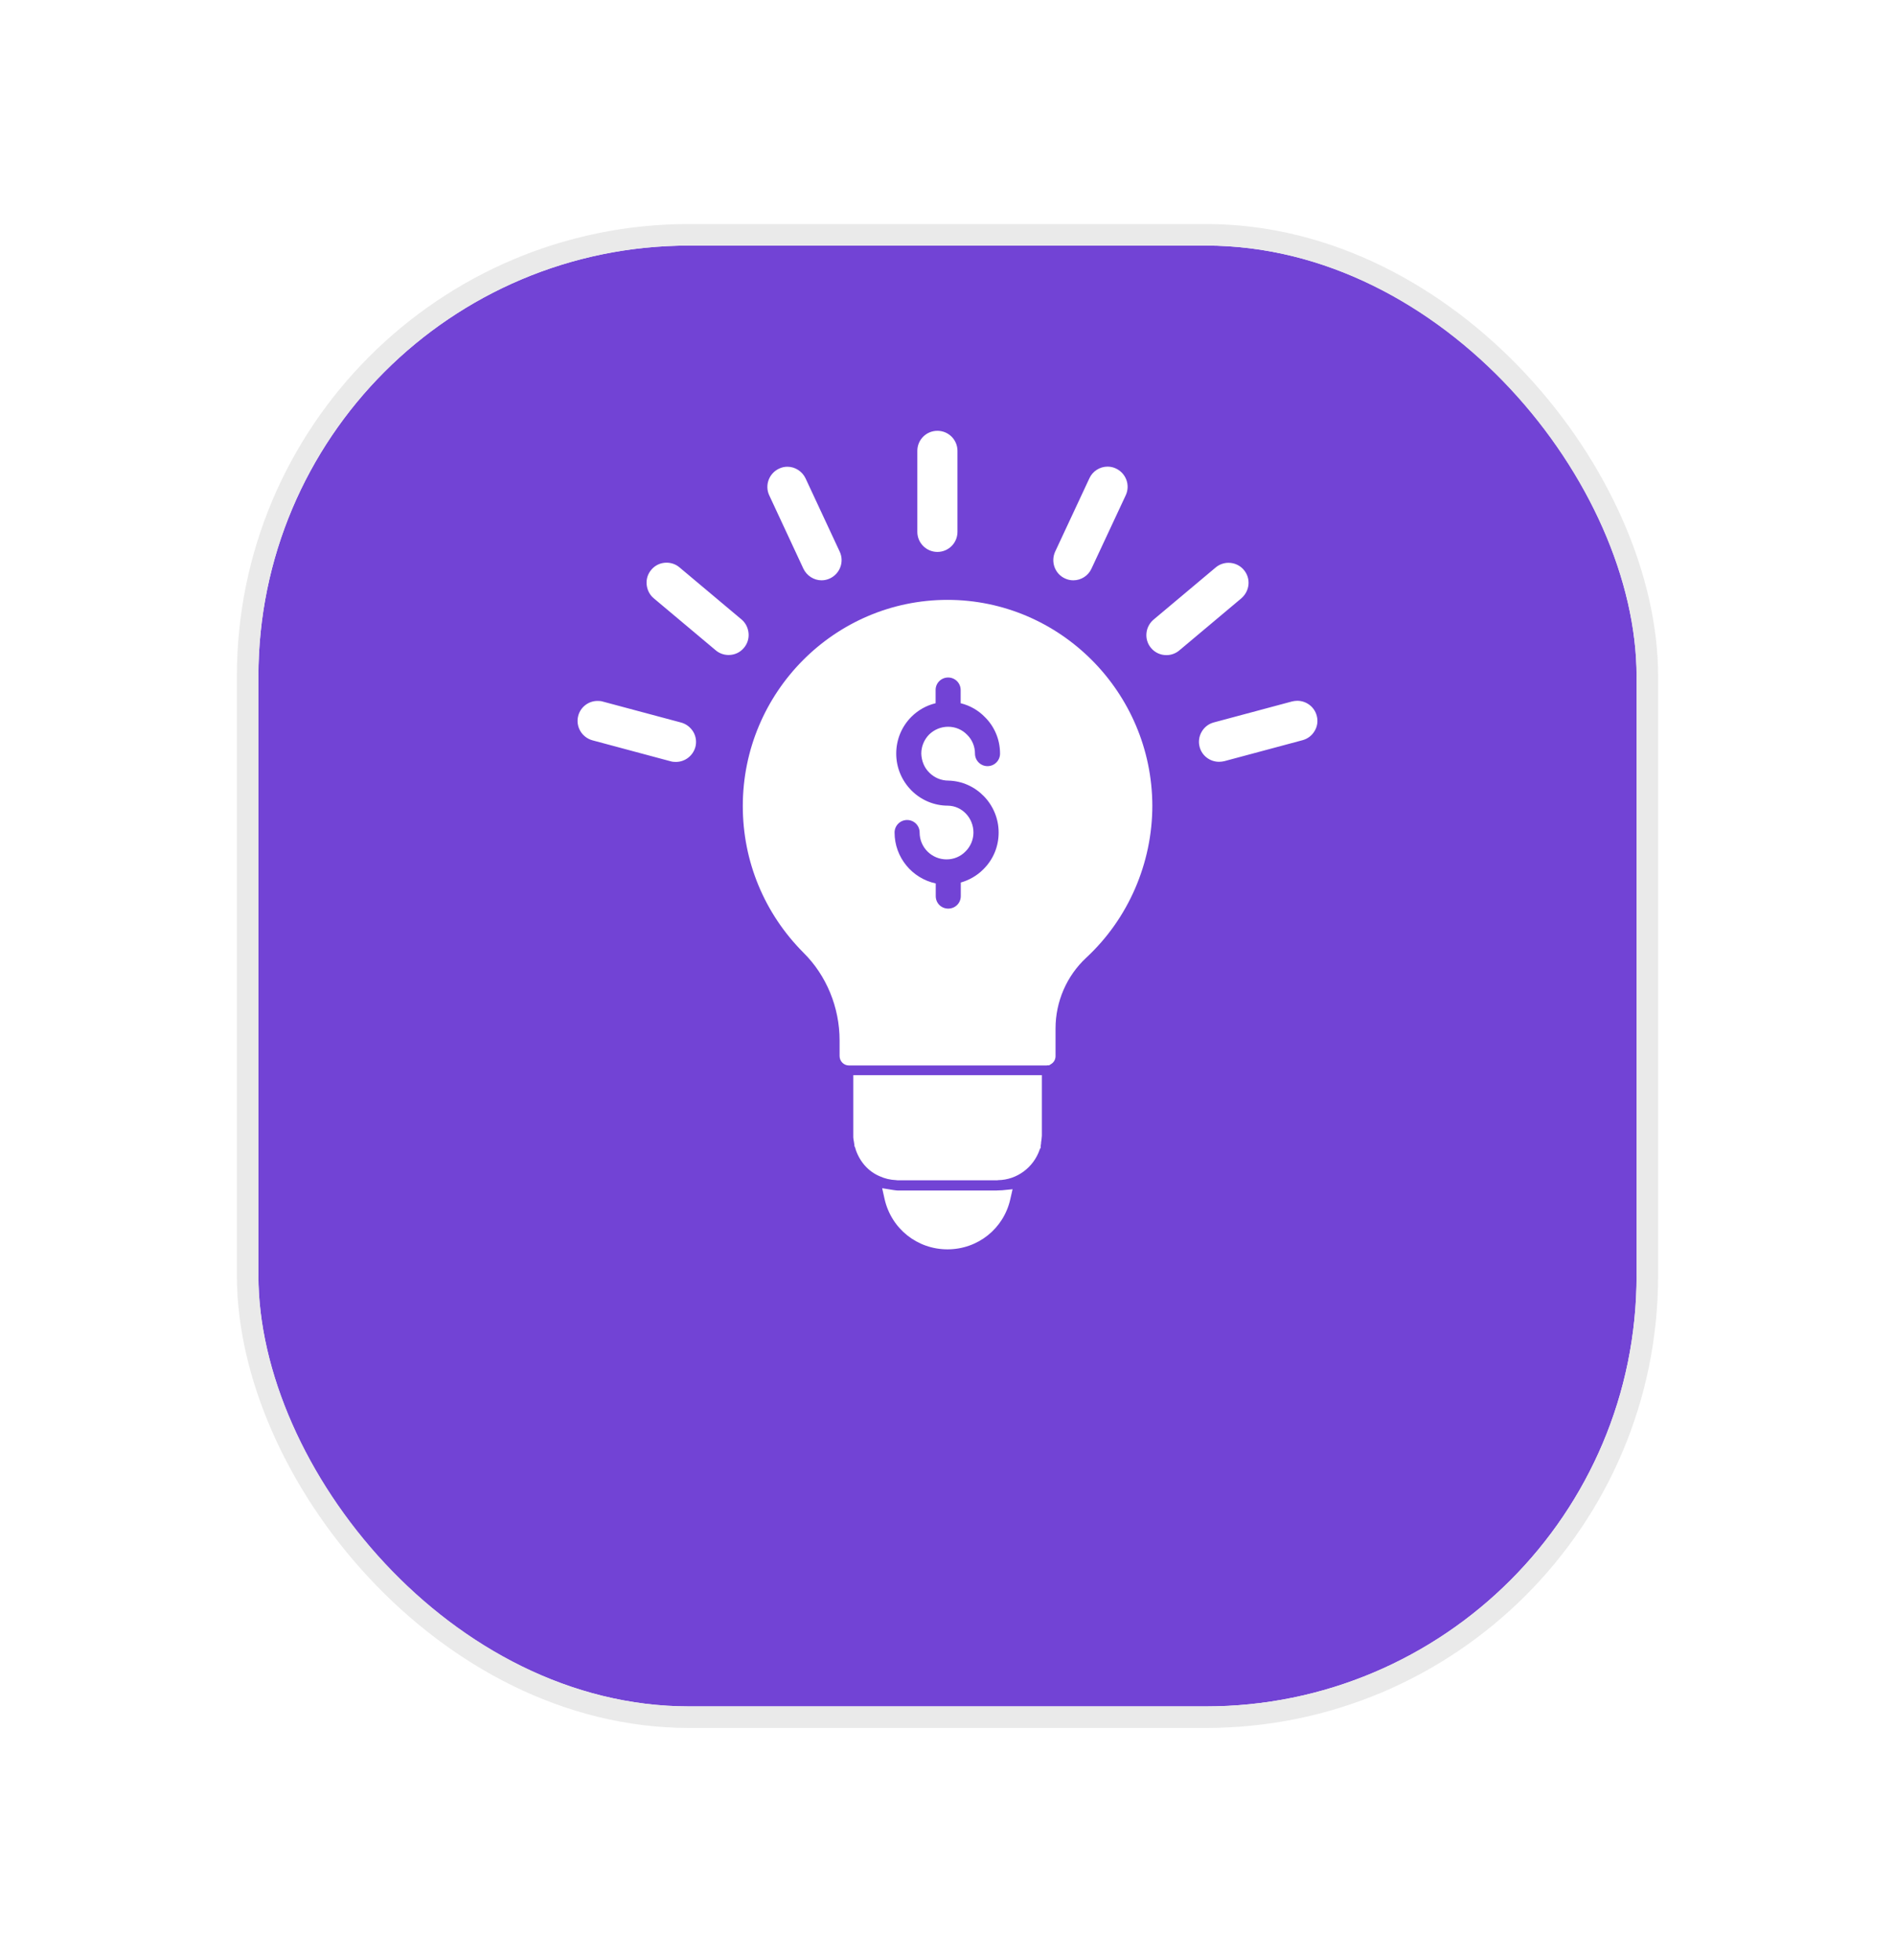 <svg width="88" height="91" viewBox="0 0 88 91" fill="none" xmlns="http://www.w3.org/2000/svg">
<g filter="url(#filter0_bd_8_6676)">
<rect x="12" y="5" width="64" height="67.819" rx="20" fill="#7243D5"/>
<rect x="11.5" y="4.5" width="65" height="68.819" rx="20.5" stroke="#EAEAEA"/>
</g>
<path d="M44 27.849C38.763 27.849 34.494 32.142 34.494 37.421C34.494 39.992 35.497 42.408 37.314 44.231C38.377 45.282 38.989 46.766 38.989 48.298V49.028C38.989 49.26 39.179 49.462 39.416 49.462H48.613L48.631 49.456H48.72L48.803 49.403C48.94 49.325 49.017 49.183 49.017 49.028V47.746C49.017 46.499 49.534 45.306 50.442 44.462C52.395 42.652 53.512 40.075 53.512 37.397C53.494 32.136 49.225 27.849 44 27.849ZM43.157 35.871C43.394 36.108 43.709 36.239 44.041 36.239C45.336 36.269 46.375 37.349 46.375 38.65C46.375 39.297 46.126 39.903 45.662 40.36C45.365 40.657 45.009 40.858 44.617 40.971V41.601C44.617 41.927 44.356 42.182 44.035 42.182C43.709 42.182 43.454 41.927 43.454 41.601V41.013C42.361 40.781 41.542 39.807 41.542 38.65C41.542 38.329 41.803 38.068 42.124 38.068C42.45 38.068 42.706 38.329 42.706 38.65C42.706 39.338 43.264 39.897 43.958 39.897C44.291 39.897 44.605 39.766 44.837 39.528C45.069 39.297 45.205 38.982 45.205 38.65C45.205 37.973 44.677 37.415 44.024 37.403C43.388 37.403 42.783 37.153 42.325 36.696C41.868 36.233 41.619 35.627 41.619 34.986C41.619 34.339 41.868 33.733 42.325 33.276C42.64 32.962 43.026 32.748 43.448 32.647V32.029C43.448 31.709 43.709 31.453 44.03 31.453C44.35 31.453 44.611 31.709 44.611 32.035V32.647C45.045 32.754 45.425 32.973 45.728 33.282C46.173 33.716 46.44 34.321 46.44 34.986C46.44 35.307 46.179 35.568 45.858 35.568C45.538 35.568 45.276 35.307 45.276 34.986C45.276 34.654 45.146 34.339 44.908 34.108C44.677 33.87 44.362 33.739 44.03 33.739C43.697 33.739 43.382 33.87 43.145 34.102C42.913 34.339 42.783 34.654 42.783 34.986C42.795 35.325 42.919 35.639 43.157 35.871ZM43.531 25.623C44.047 25.623 44.463 25.207 44.463 24.691V20.932C44.463 20.416 44.047 20 43.531 20C43.014 20 42.599 20.416 42.599 20.932V24.691C42.599 25.207 43.02 25.623 43.531 25.623ZM37.308 26.401C37.463 26.727 37.795 26.941 38.151 26.941C38.288 26.941 38.419 26.911 38.543 26.852C39.007 26.632 39.214 26.08 38.995 25.611L37.409 22.209C37.255 21.882 36.922 21.668 36.566 21.668C36.43 21.668 36.299 21.698 36.174 21.758C35.711 21.977 35.503 22.529 35.723 22.998L37.308 26.401ZM34.761 29.393C34.737 29.144 34.625 28.918 34.435 28.758L31.555 26.341C31.389 26.199 31.175 26.122 30.955 26.122C30.676 26.122 30.421 26.24 30.243 26.454C30.082 26.644 30.005 26.887 30.029 27.137C30.053 27.386 30.166 27.612 30.355 27.772L33.235 30.189C33.401 30.331 33.615 30.408 33.835 30.408C34.114 30.408 34.369 30.29 34.547 30.076C34.708 29.886 34.785 29.642 34.761 29.393ZM31.626 33.543L27.992 32.57C27.915 32.546 27.832 32.54 27.749 32.54C27.327 32.54 26.959 32.825 26.852 33.229C26.787 33.466 26.823 33.722 26.947 33.935C27.072 34.149 27.274 34.303 27.512 34.369L31.145 35.343C31.222 35.366 31.305 35.372 31.389 35.372C31.81 35.372 32.178 35.087 32.291 34.683C32.356 34.446 32.321 34.191 32.196 33.977C32.066 33.763 31.87 33.609 31.626 33.543ZM49.45 26.852C49.575 26.911 49.706 26.941 49.842 26.941C50.205 26.941 50.537 26.727 50.685 26.401L52.277 22.992C52.496 22.523 52.289 21.971 51.825 21.752C51.701 21.692 51.57 21.663 51.434 21.663C51.072 21.663 50.739 21.876 50.59 22.203L48.999 25.611C48.785 26.08 48.987 26.638 49.45 26.852ZM57.977 27.143C58.001 26.893 57.923 26.65 57.763 26.46C57.585 26.246 57.324 26.128 57.05 26.128C56.831 26.128 56.617 26.205 56.451 26.347L53.571 28.764C53.381 28.924 53.262 29.15 53.239 29.399C53.215 29.648 53.292 29.892 53.452 30.082C53.63 30.296 53.892 30.414 54.165 30.414C54.385 30.414 54.598 30.337 54.765 30.195L57.644 27.778C57.834 27.612 57.953 27.386 57.977 27.143ZM61.147 33.229C61.041 32.819 60.666 32.534 60.245 32.534C60.162 32.534 60.079 32.546 60.002 32.564L56.368 33.538C56.124 33.603 55.928 33.757 55.804 33.971C55.679 34.185 55.643 34.44 55.709 34.678C55.816 35.087 56.19 35.366 56.611 35.366C56.694 35.366 56.777 35.354 56.855 35.337L60.488 34.363C60.732 34.297 60.928 34.143 61.052 33.929C61.177 33.722 61.213 33.466 61.147 33.229ZM39.624 52.811L39.63 52.84V52.87L39.654 53.007C39.66 53.06 39.666 53.108 39.677 53.161V53.203L39.707 53.268C39.719 53.292 39.725 53.315 39.737 53.369C39.933 53.945 40.331 54.39 40.859 54.61C41.079 54.711 41.334 54.776 41.625 54.788L41.672 54.794H46.316L46.351 54.788C47.224 54.776 47.996 54.2 48.281 53.369L48.287 53.339L48.328 53.292V53.191C48.346 53.096 48.352 53.036 48.346 53.036L48.364 52.917C48.37 52.888 48.382 52.727 48.382 52.727V49.913H39.624V52.811ZM46.375 55.263C46.345 55.263 46.316 55.263 46.286 55.269H41.702C41.66 55.269 41.607 55.263 41.566 55.257L41.477 55.245L40.966 55.162L41.079 55.667C41.393 57.044 42.593 58 44 58C45.407 58 46.606 57.044 46.915 55.678L47.022 55.209L46.541 55.257C46.488 55.257 46.428 55.263 46.375 55.263Z" fill="white"/>
<defs>
<filter id="filter0_bd_8_6676" x="-31.133" y="-38.133" width="150.267" height="154.086" filterUnits="userSpaceOnUse" color-interpolation-filters="sRGB">
<feFlood flood-opacity="0" result="BackgroundImageFix"/>
<feGaussianBlur in="BackgroundImageFix" stdDeviation="21.067"/>
<feComposite in2="SourceAlpha" operator="in" result="effect1_backgroundBlur_8_6676"/>
<feColorMatrix in="SourceAlpha" type="matrix" values="0 0 0 0 0 0 0 0 0 0 0 0 0 0 0 0 0 0 127 0" result="hardAlpha"/>
<feOffset dy="6.4"/>
<feGaussianBlur stdDeviation="5.067"/>
<feComposite in2="hardAlpha" operator="out"/>
<feColorMatrix type="matrix" values="0 0 0 0 0.087 0 0 0 0 0.115 0 0 0 0 0.142 0 0 0 0.08 0"/>
<feBlend mode="normal" in2="effect1_backgroundBlur_8_6676" result="effect2_dropShadow_8_6676"/>
<feBlend mode="normal" in="SourceGraphic" in2="effect2_dropShadow_8_6676" result="shape"/>
</filter>
</defs>
</svg>
